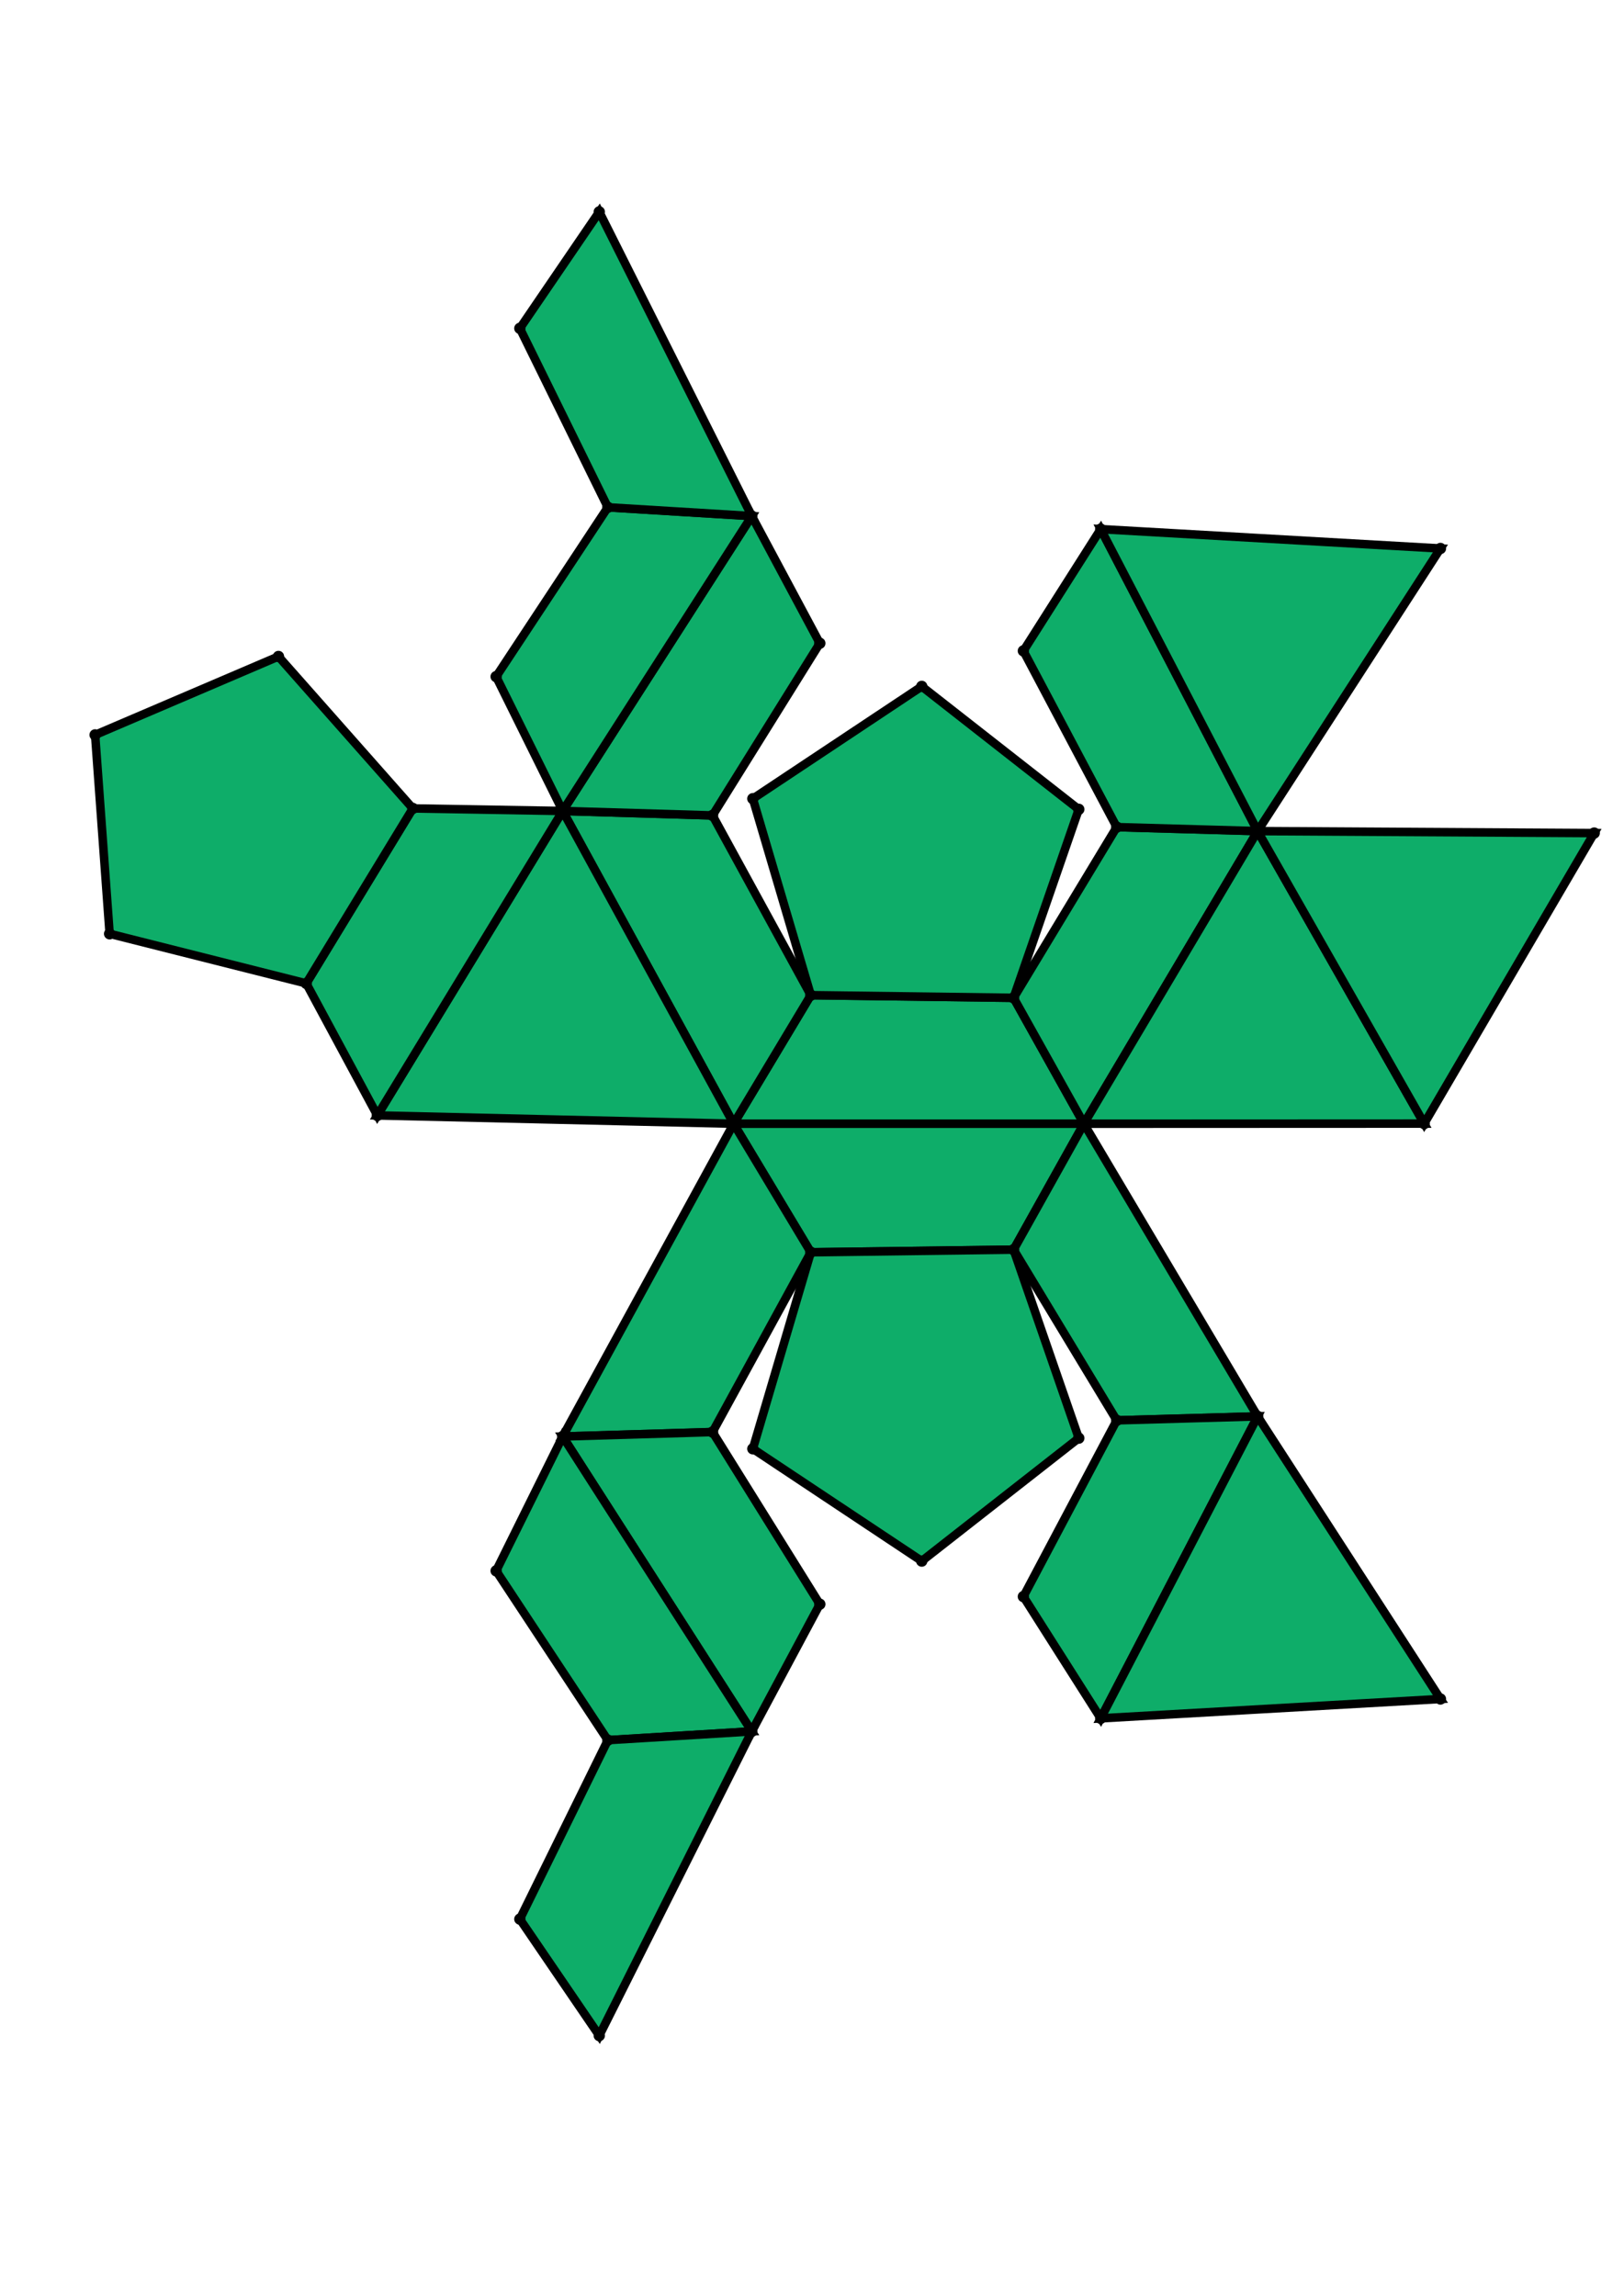<?xml version="1.0" encoding="UTF-8" standalone="yes"?>
<!DOCTYPE svg PUBLIC "-//W3C//DTD SVG 1.0//EN" "http://www.w3.org/TR/2001/REC-SVG-20010904/DTD/svg10.dtd">
<!-- generated using polymake; Michael Joswig, Georg Loho, Benjamin Lorenz, Rico Raber; license CC BY-NC-SA 3.0; see polymake.org and matchthenet.de -->
<svg height="841pt" id="document" viewBox="0 -732.262 572 732.262" width="595pt" xmlns="http://www.w3.org/2000/svg" xmlns:svg="http://www.w3.org/2000/svg" xmlns:xlink="http://www.w3.org/1999/xlink">
	<title id="document_title">planar_net_</title>
	<polygon points="258.405,-374.631 381.78,-374.631 357.007,-418.976 285.579,-419.904 " style="fill: rgb(14,173,105); fill-opacity: 1; stroke: rgb(0,0,0); stroke-width: 3" />
	<polygon points="357.007,-330.286 381.78,-374.631 258.405,-374.631 285.579,-329.357 " style="fill: rgb(14,173,105); fill-opacity: 1; stroke: rgb(0,0,0); stroke-width: 3" />
	<polygon points="258.405,-374.631 285.579,-419.904 250.972,-483.21 198.193,-484.776 " style="fill: rgb(14,173,105); fill-opacity: 1; stroke: rgb(0,0,0); stroke-width: 3" />
	<polygon points="258.405,-374.631 198.193,-264.486 250.972,-266.052 285.579,-329.357 " style="fill: rgb(14,173,105); fill-opacity: 1; stroke: rgb(0,0,0); stroke-width: 3" />
	<polygon points="357.007,-418.976 381.78,-374.631 442.96,-477.687 393.332,-479.088 " style="fill: rgb(14,173,105); fill-opacity: 1; stroke: rgb(0,0,0); stroke-width: 3" />
	<polygon points="258.405,-374.631 198.193,-484.776 132.911,-377.558 " style="fill: rgb(14,173,105); fill-opacity: 1; stroke: rgb(0,0,0); stroke-width: 3" />
	<polygon points="442.96,-271.575 381.78,-374.631 357.007,-330.286 393.332,-270.174 " style="fill: rgb(14,173,105); fill-opacity: 1; stroke: rgb(0,0,0); stroke-width: 3" />
	<polygon points="442.96,-477.687 381.78,-374.631 501.628,-374.68 " style="fill: rgb(14,173,105); fill-opacity: 1; stroke: rgb(0,0,0); stroke-width: 3" />
	<polygon points="250.972,-483.21 288.75,-543.837 264.795,-588.629 198.193,-484.776 " style="fill: rgb(14,173,105); fill-opacity: 1; stroke: rgb(0,0,0); stroke-width: 3" />
	<polygon points="393.332,-479.088 442.96,-477.687 387.692,-584.03 360.456,-541.154 " style="fill: rgb(14,173,105); fill-opacity: 1; stroke: rgb(0,0,0); stroke-width: 3" />
	<polygon points="250.972,-266.052 198.193,-264.486 264.795,-160.633 288.75,-205.425 " style="fill: rgb(14,173,105); fill-opacity: 1; stroke: rgb(0,0,0); stroke-width: 3" />
	<polygon points="442.96,-271.575 393.332,-270.174 360.456,-208.108 387.692,-165.231 " style="fill: rgb(14,173,105); fill-opacity: 1; stroke: rgb(0,0,0); stroke-width: 3" />
	<polygon points="132.911,-377.558 198.193,-484.776 145.398,-485.672 107.878,-424.049 " style="fill: rgb(14,173,105); fill-opacity: 1; stroke: rgb(0,0,0); stroke-width: 3" />
	<polygon points="198.193,-484.776 264.795,-588.629 214.094,-591.715 174.753,-532.09 " style="fill: rgb(14,173,105); fill-opacity: 1; stroke: rgb(0,0,0); stroke-width: 3" />
	<polygon points="442.96,-477.687 501.628,-374.68 561.5,-476.992 " style="fill: rgb(14,173,105); fill-opacity: 1; stroke: rgb(0,0,0); stroke-width: 3" />
	<polygon points="198.193,-264.486 174.753,-217.171 214.094,-157.547 264.795,-160.633 " style="fill: rgb(14,173,105); fill-opacity: 1; stroke: rgb(0,0,0); stroke-width: 3" />
	<polygon points="387.692,-584.03 442.96,-477.687 507.346,-577.219 " style="fill: rgb(14,173,105); fill-opacity: 1; stroke: rgb(0,0,0); stroke-width: 3" />
	<polygon points="507.346,-172.042 442.96,-271.575 387.692,-165.231 " style="fill: rgb(14,173,105); fill-opacity: 1; stroke: rgb(0,0,0); stroke-width: 3" />
	<polygon points="264.795,-588.629 211.073,-695.762 183.103,-654.743 214.094,-591.715 " style="fill: rgb(14,173,105); fill-opacity: 1; stroke: rgb(0,0,0); stroke-width: 3" />
	<polygon points="211.073,-53.5 264.795,-160.633 214.094,-157.547 183.103,-94.519 " style="fill: rgb(14,173,105); fill-opacity: 1; stroke: rgb(0,0,0); stroke-width: 3" />
	<polygon points="285.579,-419.904 357.007,-418.976 379.963,-485.354 324.658,-528.648 265.168,-489.104 " style="fill: rgb(14,173,105); fill-opacity: 1; stroke: rgb(0,0,0); stroke-width: 3" />
	<polygon points="145.398,-485.672 98.079,-539.185 33.5,-511.57 38.613,-441.522 107.878,-424.049 " style="fill: rgb(14,173,105); fill-opacity: 1; stroke: rgb(0,0,0); stroke-width: 3" />
	<polygon points="379.963,-263.908 357.007,-330.286 285.579,-329.357 265.168,-260.158 324.658,-220.614 " style="fill: rgb(14,173,105); fill-opacity: 1; stroke: rgb(0,0,0); stroke-width: 3" />
	<circle cx="258.405" cy="-374.631" r="2" style="fill: rgb(0,0,0)" />
	<circle cx="381.78" cy="-374.631" r="2" style="fill: rgb(0,0,0)" />
	<circle cx="357.007" cy="-418.976" r="2" style="fill: rgb(0,0,0)" />
	<circle cx="285.579" cy="-419.904" r="2" style="fill: rgb(0,0,0)" />
	<circle cx="285.579" cy="-329.357" r="2" style="fill: rgb(0,0,0)" />
	<circle cx="357.007" cy="-330.286" r="2" style="fill: rgb(0,0,0)" />
	<circle cx="250.972" cy="-483.21" r="2" style="fill: rgb(0,0,0)" />
	<circle cx="198.193" cy="-484.776" r="2" style="fill: rgb(0,0,0)" />
	<circle cx="442.96" cy="-477.687" r="2" style="fill: rgb(0,0,0)" />
	<circle cx="393.332" cy="-479.088" r="2" style="fill: rgb(0,0,0)" />
	<circle cx="379.963" cy="-485.354" r="2" style="fill: rgb(0,0,0)" />
	<circle cx="324.658" cy="-528.648" r="2" style="fill: rgb(0,0,0)" />
	<circle cx="265.168" cy="-489.104" r="2" style="fill: rgb(0,0,0)" />
	<circle cx="198.193" cy="-264.486" r="2" style="fill: rgb(0,0,0)" />
	<circle cx="250.972" cy="-266.052" r="2" style="fill: rgb(0,0,0)" />
	<circle cx="393.332" cy="-270.174" r="2" style="fill: rgb(0,0,0)" />
	<circle cx="442.96" cy="-271.575" r="2" style="fill: rgb(0,0,0)" />
	<circle cx="265.168" cy="-260.158" r="2" style="fill: rgb(0,0,0)" />
	<circle cx="324.658" cy="-220.614" r="2" style="fill: rgb(0,0,0)" />
	<circle cx="379.963" cy="-263.908" r="2" style="fill: rgb(0,0,0)" />
	<circle cx="132.911" cy="-377.558" r="2" style="fill: rgb(0,0,0)" />
	<circle cx="288.75" cy="-543.837" r="2" style="fill: rgb(0,0,0)" />
	<circle cx="264.795" cy="-588.629" r="2" style="fill: rgb(0,0,0)" />
	<circle cx="501.628" cy="-374.68" r="2" style="fill: rgb(0,0,0)" />
	<circle cx="387.692" cy="-584.03" r="2" style="fill: rgb(0,0,0)" />
	<circle cx="360.456" cy="-541.154" r="2" style="fill: rgb(0,0,0)" />
	<circle cx="264.795" cy="-160.633" r="2" style="fill: rgb(0,0,0)" />
	<circle cx="288.75" cy="-205.425" r="2" style="fill: rgb(0,0,0)" />
	<circle cx="360.456" cy="-208.108" r="2" style="fill: rgb(0,0,0)" />
	<circle cx="387.692" cy="-165.231" r="2" style="fill: rgb(0,0,0)" />
	<circle cx="145.398" cy="-485.672" r="2" style="fill: rgb(0,0,0)" />
	<circle cx="107.878" cy="-424.049" r="2" style="fill: rgb(0,0,0)" />
	<circle cx="214.094" cy="-591.715" r="2" style="fill: rgb(0,0,0)" />
	<circle cx="174.753" cy="-532.09" r="2" style="fill: rgb(0,0,0)" />
	<circle cx="561.5" cy="-476.992" r="2" style="fill: rgb(0,0,0)" />
	<circle cx="507.346" cy="-577.219" r="2" style="fill: rgb(0,0,0)" />
	<circle cx="174.753" cy="-217.171" r="2" style="fill: rgb(0,0,0)" />
	<circle cx="214.094" cy="-157.547" r="2" style="fill: rgb(0,0,0)" />
	<circle cx="507.346" cy="-172.042" r="2" style="fill: rgb(0,0,0)" />
	<circle cx="98.079" cy="-539.185" r="2" style="fill: rgb(0,0,0)" />
	<circle cx="33.5" cy="-511.57" r="2" style="fill: rgb(0,0,0)" />
	<circle cx="38.613" cy="-441.522" r="2" style="fill: rgb(0,0,0)" />
	<circle cx="211.073" cy="-695.762" r="2" style="fill: rgb(0,0,0)" />
	<circle cx="183.103" cy="-654.743" r="2" style="fill: rgb(0,0,0)" />
	<circle cx="183.103" cy="-94.519" r="2" style="fill: rgb(0,0,0)" />
	<circle cx="211.073" cy="-53.5" r="2" style="fill: rgb(0,0,0)" />
	<!-- 
	Generated using the Perl SVG Module V2.64
	by Ronan Oger
	Info: http://www.roitsystems.com/
 -->
</svg>